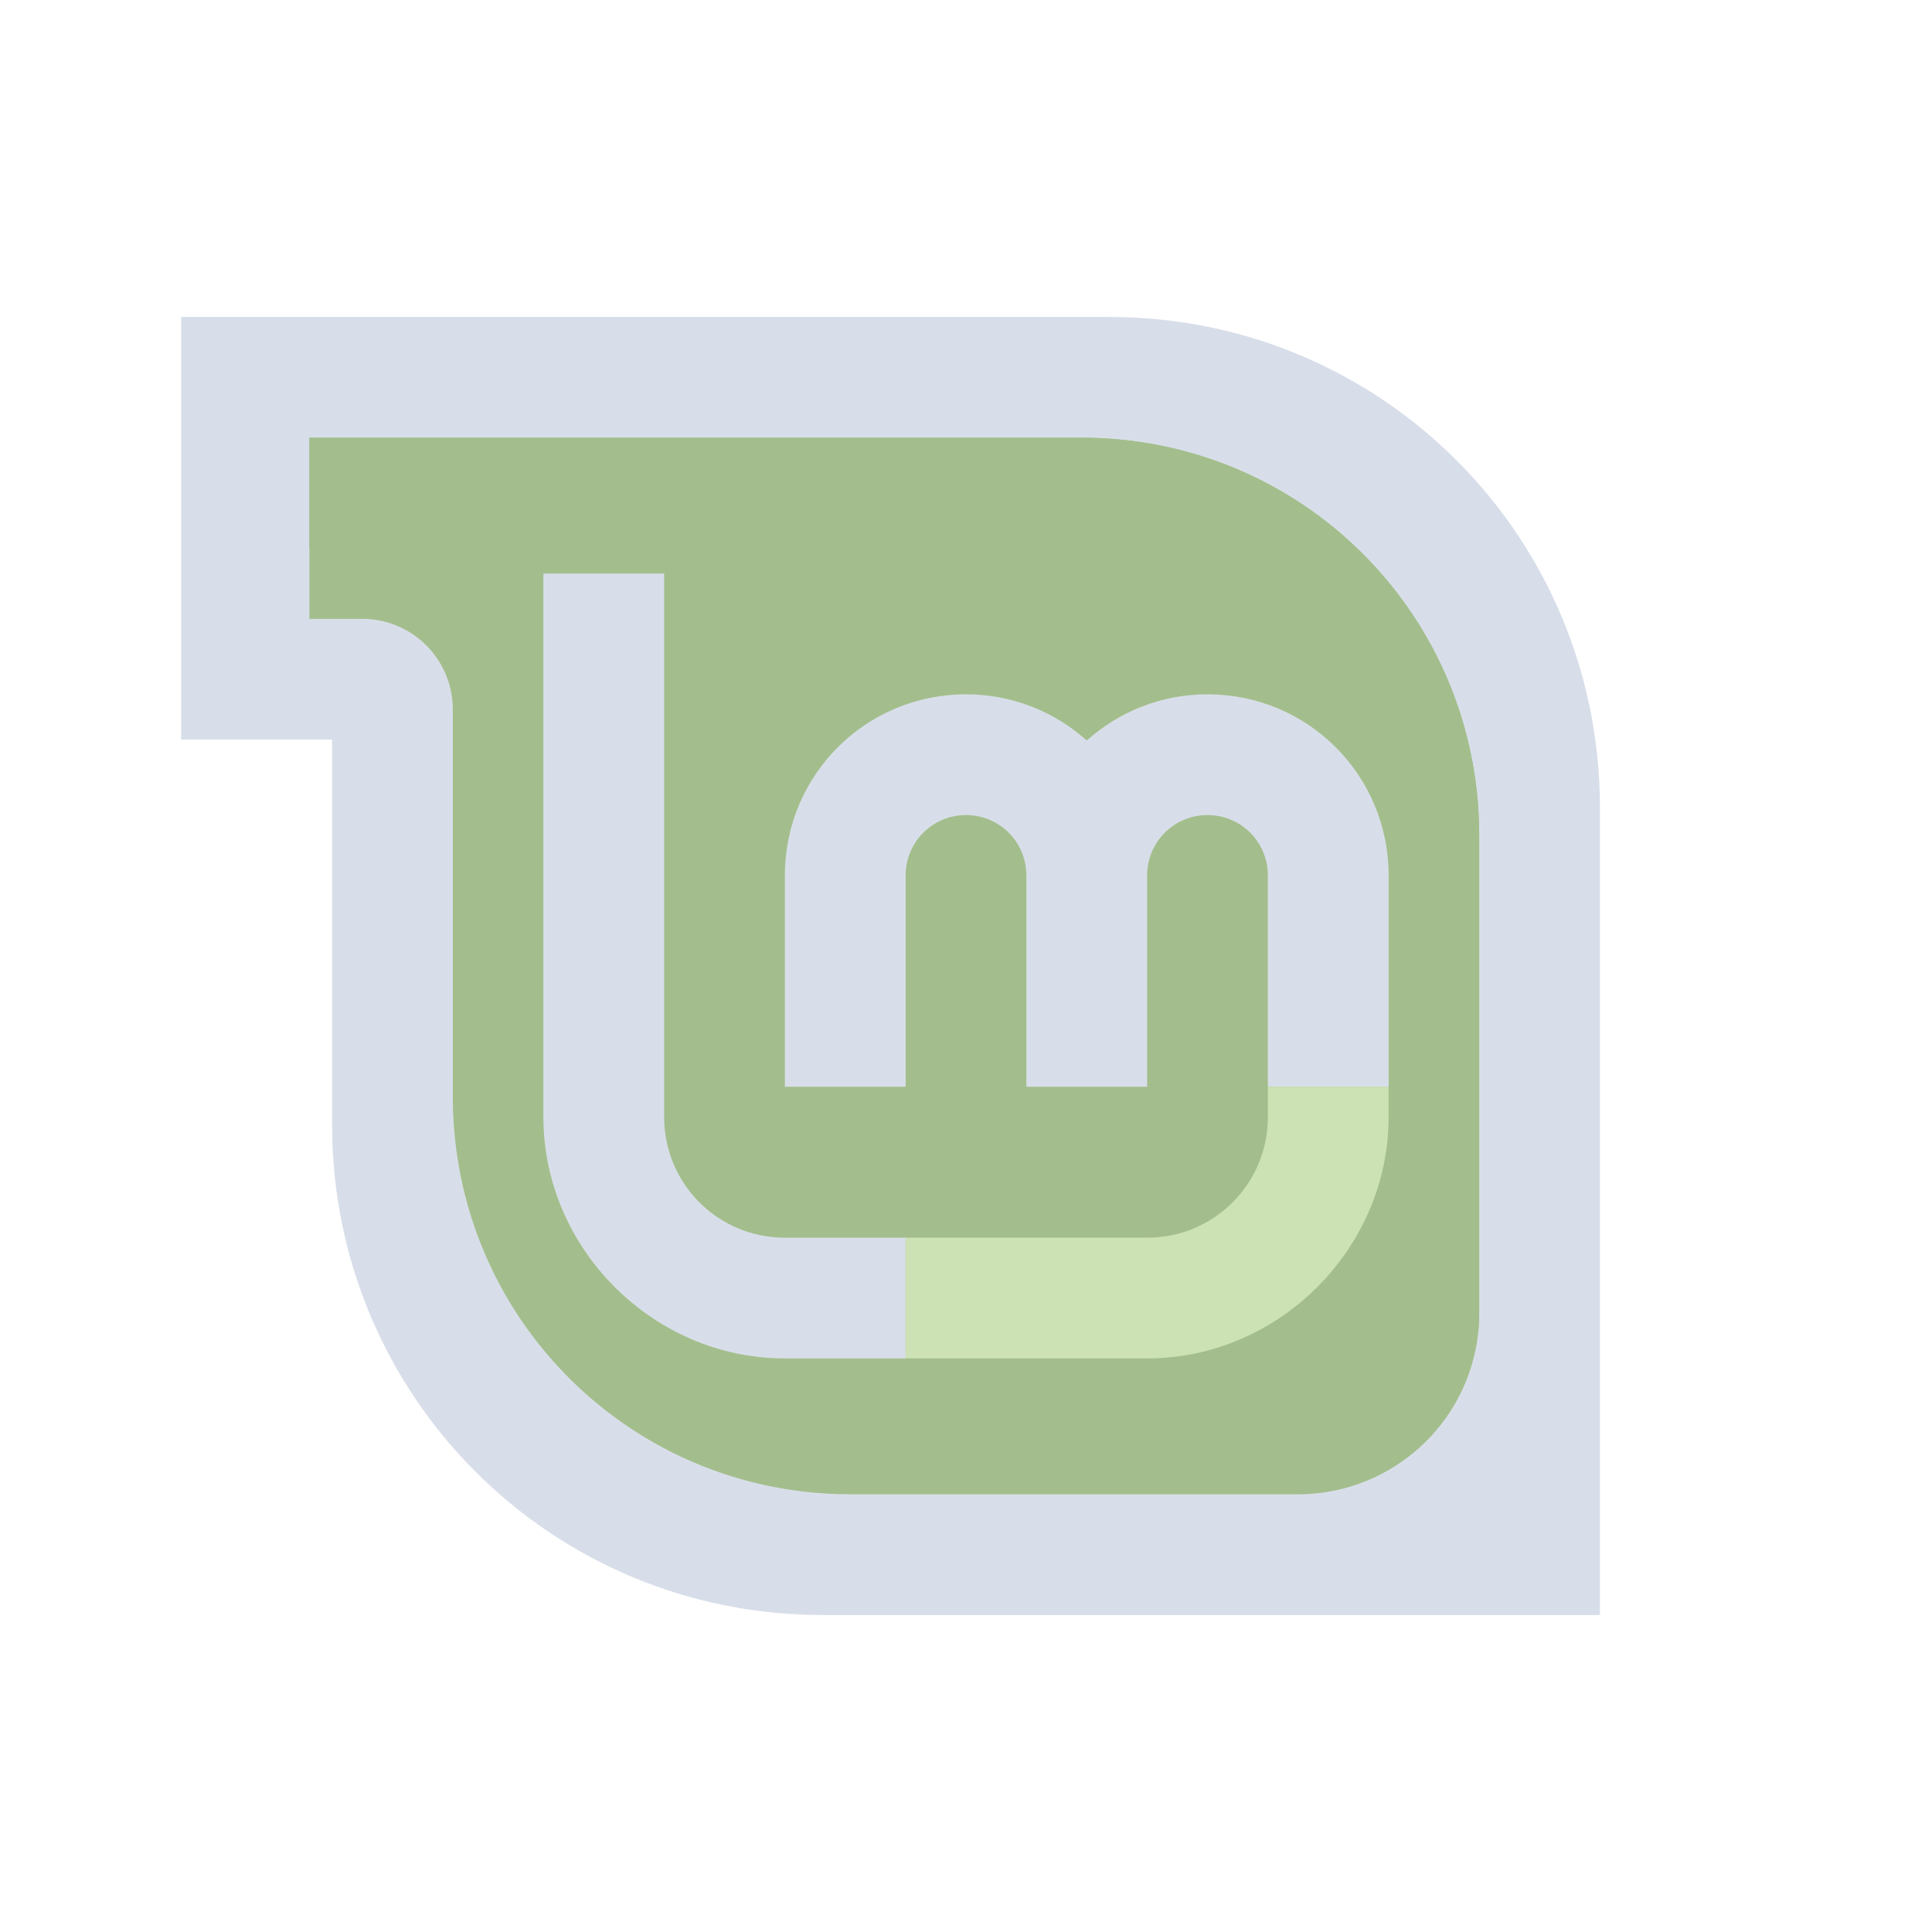 <?xml version="1.0" encoding="UTF-8" standalone="no"?>
<!-- Created with Inkscape (http://www.inkscape.org/) -->

<svg
   xmlns:dc="http://purl.org/dc/elements/1.1/"
   xmlns:cc="http://creativecommons.org/ns#"
   xmlns:rdf="http://www.w3.org/1999/02/22-rdf-syntax-ns#"
   xmlns:svg="http://www.w3.org/2000/svg"
   xmlns="http://www.w3.org/2000/svg"
   xmlns:sodipodi="http://sodipodi.sourceforge.net/DTD/sodipodi-0.dtd"
   xmlns:inkscape="http://www.inkscape.org/namespaces/inkscape"
   width="128"
   height="128"
   viewBox="0 0 128 128"
   id="svg4146"
   version="1.1"
   inkscape:version="0.92.4 5da689c313, 2019-01-14"
   sodipodi:docname="os_linuxmint.svg">
  <defs
     id="defs4148" />
  <sodipodi:namedview
     id="base"
     pagecolor="#ffffff"
     bordercolor="#666666"
     borderopacity="1.0"
     inkscape:pageopacity="0.0"
     inkscape:pageshadow="2"
     inkscape:zoom="5.6"
     inkscape:cx="45.60818"
     inkscape:cy="52.491523"
     inkscape:document-units="px"
     inkscape:current-layer="layer4"
     showgrid="false"
     units="px"
     inkscape:window-width="1920"
     inkscape:window-height="1054"
     inkscape:window-x="0"
     inkscape:window-y="26"
     inkscape:window-maximized="1"
     inkscape:snap-bbox="true"
     inkscape:bbox-paths="false"
     inkscape:bbox-nodes="true"
     showguides="false" />
  <g
     inkscape:label="Layer 1"
     inkscape:groupmode="layer"
     id="layer1"
     transform="translate(0,-924.362)"
     style="display:inline">
    <path
       style="fill:#d8dee9;fill-opacity:1;stroke:#d8dee9;stroke-width:1;stroke-linecap:round;stroke-linejoin:miter;stroke-miterlimit:4;stroke-dasharray:none;stroke-opacity:1"
       d="m 12.5,21.5 v 27 h 10 v 5 10.5 10.5 c 0,17.728 14.272,32 32,32 h 10.5 8.5 32 V 74.5 64 53.5 c 0,-17.728 -14.272,-32 -32,-32 H 63 54.5 22.5 Z"
       transform="translate(0,924.362)"
       id="rect4694"
       inkscape:connector-curvature="0" />
  </g>
  <g
     inkscape:groupmode="layer"
     id="layer5"
     inkscape:label="Layer 5"
     style="display:none">
    <rect
       style="display:inline;fill:#e9e9e9;fill-opacity:1;stroke:none;stroke-width:1;stroke-linecap:round;stroke-linejoin:miter;stroke-miterlimit:4;stroke-dasharray:none;stroke-opacity:1"
       id="rect4144"
       width="45"
       height="34"
       x="60"
       y="72" />
  </g>
  <g
     inkscape:groupmode="layer"
     id="layer2"
     inkscape:label="Layer 2"
     style="display:inline">
    <path
       style="fill:#a3be8c;fill-opacity:1;stroke:none;stroke-width:1;stroke-linecap:round;stroke-linejoin:round;stroke-miterlimit:4;stroke-dasharray:none;stroke-opacity:1"
       d="M 20.5,29 V 41 H 24 a 6,6 0 0 1 6,6 V 55.354 64 72.646 C 30,87.246 41.754,99 56.354,99 H 64 h 0.646 7 H 86 A 12,12 0 0 0 98,87 V 72.646 64 55.354 C 98,40.754 86.246,29 71.646,29 H 64 h -0.646 -7 H 30 Z"
       id="rect4861"
       inkscape:connector-curvature="0" />
  </g>
  <g
     inkscape:groupmode="layer"
     id="layer4"
     inkscape:label="Layer 4">
    <path
       style="display:inline;fill:#a3be8c;fill-opacity:1;stroke:none;stroke-width:1;stroke-linecap:round;stroke-linejoin:round;stroke-miterlimit:4;stroke-dasharray:none;stroke-opacity:1"
       d="m 20.5,29 v 7.279 c 47.911,3.865 49.457,34.006 73.779,59.389 A 12,12 0 0 0 98,87 V 72.646 64 55.354 C 98,40.754 86.246,29 71.646,29 H 64 h -0.646 -7 H 30 Z"
       id="rect4861-4"
       inkscape:connector-curvature="0" />
  </g>
  <g
     inkscape:groupmode="layer"
     id="layer3"
     inkscape:label="Layer 3"
     style="display:inline">
    <path
       style="color:#000000;font-style:normal;font-variant:normal;font-weight:normal;font-stretch:normal;font-size:medium;line-height:normal;font-family:sans-serif;text-indent:0;text-align:start;text-decoration:none;text-decoration-line:none;text-decoration-style:solid;text-decoration-color:#000000;letter-spacing:normal;word-spacing:normal;text-transform:none;writing-mode:lr-tb;direction:ltr;baseline-shift:baseline;text-anchor:start;white-space:normal;clip-rule:nonzero;display:inline;overflow:visible;visibility:visible;opacity:1;isolation:auto;mix-blend-mode:normal;color-interpolation:sRGB;color-interpolation-filters:linearRGB;solid-color:#000000;solid-opacity:1;fill:#d8dee9;fill-opacity:1;fill-rule:nonzero;stroke:none;stroke-width:16;stroke-linecap:butt;stroke-linejoin:miter;stroke-miterlimit:4;stroke-dasharray:none;stroke-dashoffset:0;stroke-opacity:1;color-rendering:auto;image-rendering:auto;shape-rendering:auto;text-rendering:auto;enable-background:accumulate"
       d="m 36,38 v 36 c 0,8.726 7.274,16 16,16 h 8 v -8 h -8 c -4.432,0 -8,-3.568 -8,-8 V 38 Z"
       id="rect4478-6"
       inkscape:connector-curvature="0" />
    <path
       style="display:inline;opacity:1;fill:#d8dee9;fill-opacity:1;fill-rule:nonzero;stroke:none;stroke-width:0.8;stroke-linecap:butt;stroke-linejoin:miter;stroke-miterlimit:10;stroke-dasharray:none;stroke-dashoffset:0;stroke-opacity:1"
       d="m 64,46 c -6.648,0 -12,5.352 -12,12 v 12 2 h 8 V 70 58 c 0,-2.216 1.784,-4 4,-4 2.216,0 4,1.784 4,4 v 12 2 h 8 V 70 58 c 0,-2.216 1.784,-4 4,-4 2.216,0 4,1.784 4,4 v 12 2 h 8 V 70 58 C 92,51.352 86.648,46 80,46 76.917,46 74.121,47.162 72,49.061 69.879,47.162 67.083,46 64,46 Z"
       id="rect4146-2"
       inkscape:connector-curvature="0" />
    <path
       inkscape:connector-curvature="0"
       style="color:#000000;font-style:normal;font-variant:normal;font-weight:normal;font-stretch:normal;font-size:medium;line-height:normal;font-family:sans-serif;text-indent:0;text-align:start;text-decoration:none;text-decoration-line:none;text-decoration-style:solid;text-decoration-color:#000000;letter-spacing:normal;word-spacing:normal;text-transform:none;writing-mode:lr-tb;direction:ltr;baseline-shift:baseline;text-anchor:start;white-space:normal;clip-rule:nonzero;display:inline;overflow:visible;visibility:visible;opacity:1;isolation:auto;mix-blend-mode:normal;color-interpolation:sRGB;color-interpolation-filters:linearRGB;solid-color:#000000;solid-opacity:1;fill:#cce1b4;fill-opacity:1;fill-rule:nonzero;stroke:none;stroke-width:16;stroke-linecap:butt;stroke-linejoin:miter;stroke-miterlimit:4;stroke-dasharray:none;stroke-dashoffset:0;stroke-opacity:1;color-rendering:auto;image-rendering:auto;shape-rendering:auto;text-rendering:auto;enable-background:accumulate"
       d="m 84,72 v 2 c 0,4.432 -3.568,8 -8,8 H 60 v 8 h 16 c 8.726,0 16,-7.274 16,-16 v -2 z"
       id="rect4478" />
  </g>
</svg>
